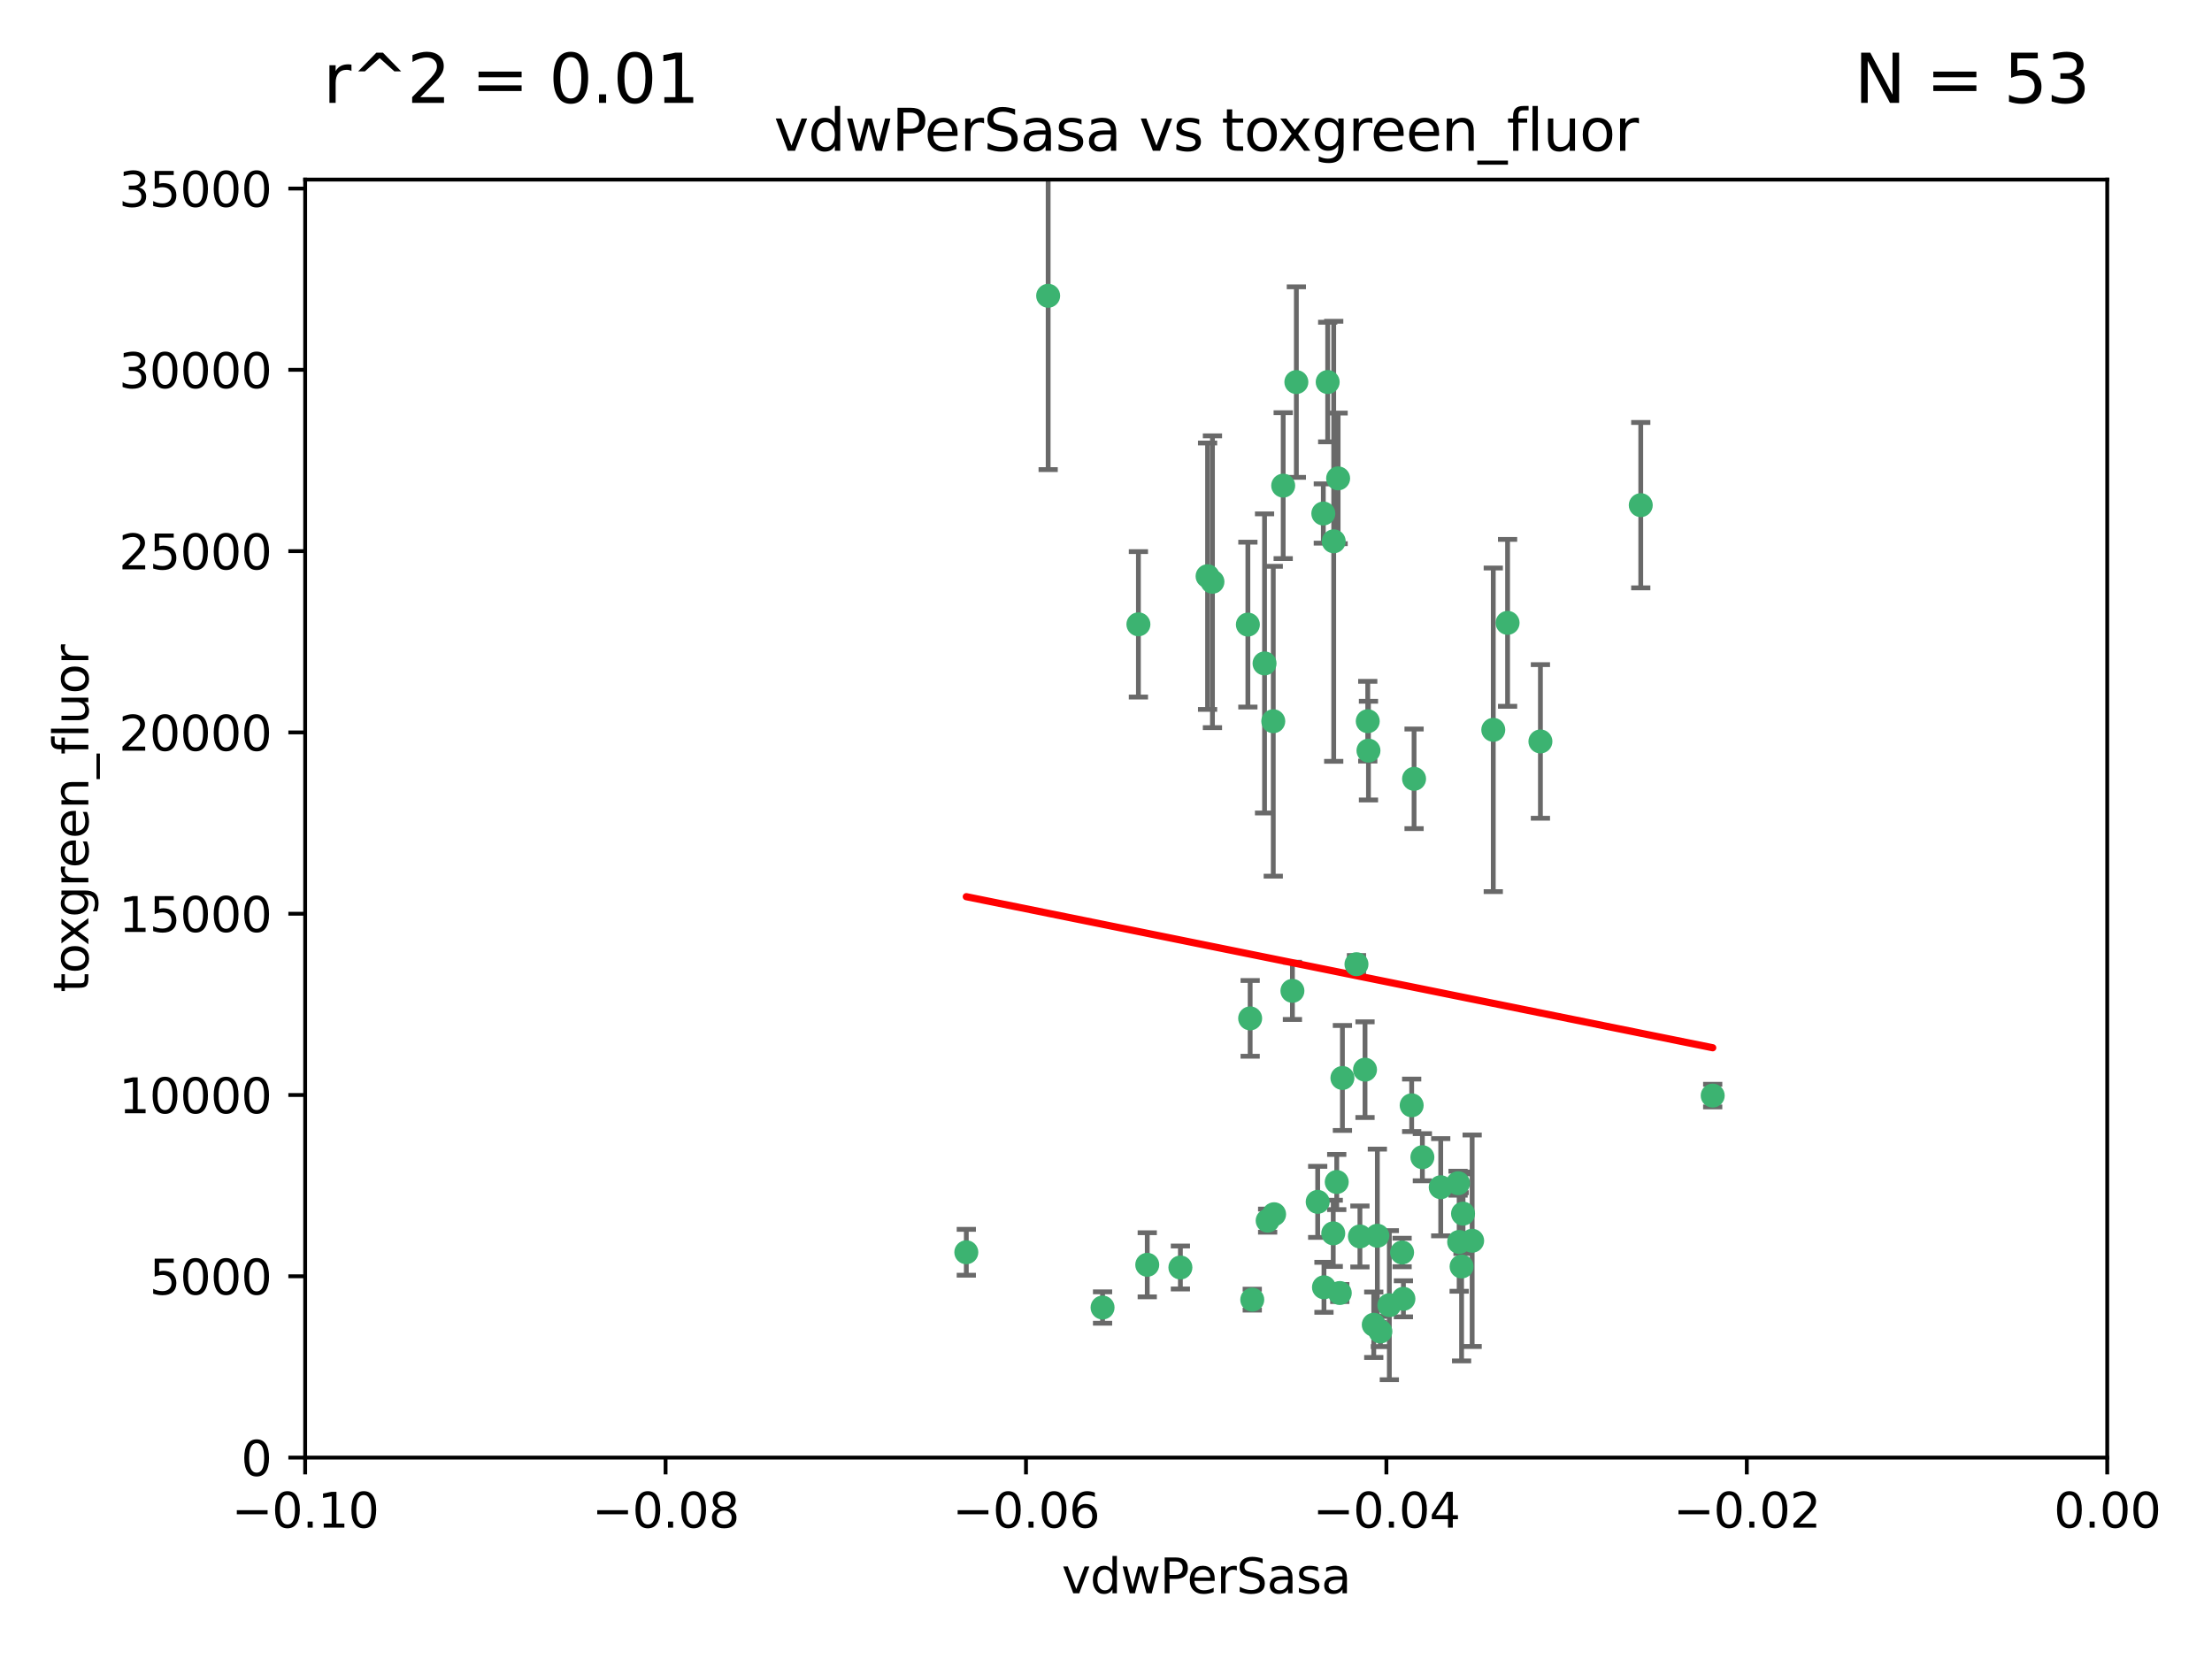 <?xml version="1.0" encoding="utf-8" standalone="no"?>
<!DOCTYPE svg PUBLIC "-//W3C//DTD SVG 1.1//EN"
  "http://www.w3.org/Graphics/SVG/1.1/DTD/svg11.dtd">
<svg xmlns:xlink="http://www.w3.org/1999/xlink" width="460.8pt" height="345.6pt" viewBox="0 0 460.8 345.6" xmlns="http://www.w3.org/2000/svg" version="1.1">
 <defs>
  <style type="text/css">*{stroke-linejoin: round; stroke-linecap: butt}</style>
 </defs>
 <g id="figure_1">
  <g id="patch_1">
   <path d="M 0 345.6 
L 460.8 345.6 
L 460.8 0 
L 0 0 
z
" style="fill: #ffffff"/>
  </g>
  <g id="axes_1">
   <g id="patch_2">
    <path d="M 63.571 303.64 
L 438.975 303.64 
L 438.975 37.411 
L 63.571 37.411 
z
" style="fill: #ffffff"/>
   </g>
   <g id="PathCollection_1">
    <defs>
     <path id="m4674c2537d" d="M 0 1.118 
C 0.297 1.118 0.581 1 0.791 0.791 
C 1 0.581 1.118 0.297 1.118 0 
C 1.118 -0.297 1 -0.581 0.791 -0.791 
C 0.581 -1 0.297 -1.118 0 -1.118 
C -0.297 -1.118 -0.581 -1 -0.791 -0.791 
C -1 -0.581 -1.118 -0.297 -1.118 0 
C -1.118 0.297 -1 0.581 -0.791 0.791 
C -0.581 1 -0.297 1.118 0 1.118 
z
" style="stroke: #3cb371"/>
    </defs>
    <g clip-path="url(#pbf2728243a)">
     <use xlink:href="#m4674c2537d" x="270.055" y="79.593" style="fill: #3cb371; stroke: #3cb371"/>
     <use xlink:href="#m4674c2537d" x="218.35" y="61.614" style="fill: #3cb371; stroke: #3cb371"/>
     <use xlink:href="#m4674c2537d" x="201.3" y="260.87" style="fill: #3cb371; stroke: #3cb371"/>
     <use xlink:href="#m4674c2537d" x="267.313" y="101.166" style="fill: #3cb371; stroke: #3cb371"/>
     <use xlink:href="#m4674c2537d" x="277.837" y="112.761" style="fill: #3cb371; stroke: #3cb371"/>
     <use xlink:href="#m4674c2537d" x="259.956" y="130.114" style="fill: #3cb371; stroke: #3cb371"/>
     <use xlink:href="#m4674c2537d" x="263.429" y="138.203" style="fill: #3cb371; stroke: #3cb371"/>
     <use xlink:href="#m4674c2537d" x="275.671" y="106.972" style="fill: #3cb371; stroke: #3cb371"/>
     <use xlink:href="#m4674c2537d" x="278.755" y="99.654" style="fill: #3cb371; stroke: #3cb371"/>
     <use xlink:href="#m4674c2537d" x="292.082" y="260.914" style="fill: #3cb371; stroke: #3cb371"/>
     <use xlink:href="#m4674c2537d" x="237.152" y="130.059" style="fill: #3cb371; stroke: #3cb371"/>
     <use xlink:href="#m4674c2537d" x="276.581" y="79.585" style="fill: #3cb371; stroke: #3cb371"/>
     <use xlink:href="#m4674c2537d" x="269.235" y="206.41" style="fill: #3cb371; stroke: #3cb371"/>
     <use xlink:href="#m4674c2537d" x="251.561" y="120.034" style="fill: #3cb371; stroke: #3cb371"/>
     <use xlink:href="#m4674c2537d" x="252.576" y="121.191" style="fill: #3cb371; stroke: #3cb371"/>
     <use xlink:href="#m4674c2537d" x="279.101" y="269.359" style="fill: #3cb371; stroke: #3cb371"/>
     <use xlink:href="#m4674c2537d" x="304.776" y="252.825" style="fill: #3cb371; stroke: #3cb371"/>
     <use xlink:href="#m4674c2537d" x="284.928" y="150.242" style="fill: #3cb371; stroke: #3cb371"/>
     <use xlink:href="#m4674c2537d" x="265.419" y="252.947" style="fill: #3cb371; stroke: #3cb371"/>
     <use xlink:href="#m4674c2537d" x="296.308" y="241.067" style="fill: #3cb371; stroke: #3cb371"/>
     <use xlink:href="#m4674c2537d" x="245.899" y="264.042" style="fill: #3cb371; stroke: #3cb371"/>
     <use xlink:href="#m4674c2537d" x="294.077" y="230.255" style="fill: #3cb371; stroke: #3cb371"/>
     <use xlink:href="#m4674c2537d" x="292.357" y="270.567" style="fill: #3cb371; stroke: #3cb371"/>
     <use xlink:href="#m4674c2537d" x="275.806" y="268.169" style="fill: #3cb371; stroke: #3cb371"/>
     <use xlink:href="#m4674c2537d" x="238.994" y="263.481" style="fill: #3cb371; stroke: #3cb371"/>
     <use xlink:href="#m4674c2537d" x="287.559" y="277.375" style="fill: #3cb371; stroke: #3cb371"/>
     <use xlink:href="#m4674c2537d" x="260.869" y="270.746" style="fill: #3cb371; stroke: #3cb371"/>
     <use xlink:href="#m4674c2537d" x="229.684" y="272.382" style="fill: #3cb371; stroke: #3cb371"/>
     <use xlink:href="#m4674c2537d" x="284.358" y="222.83" style="fill: #3cb371; stroke: #3cb371"/>
     <use xlink:href="#m4674c2537d" x="304.475" y="263.833" style="fill: #3cb371; stroke: #3cb371"/>
     <use xlink:href="#m4674c2537d" x="274.5" y="250.369" style="fill: #3cb371; stroke: #3cb371"/>
     <use xlink:href="#m4674c2537d" x="265.246" y="150.246" style="fill: #3cb371; stroke: #3cb371"/>
     <use xlink:href="#m4674c2537d" x="306.676" y="258.47" style="fill: #3cb371; stroke: #3cb371"/>
     <use xlink:href="#m4674c2537d" x="282.577" y="200.861" style="fill: #3cb371; stroke: #3cb371"/>
     <use xlink:href="#m4674c2537d" x="311.077" y="152.035" style="fill: #3cb371; stroke: #3cb371"/>
     <use xlink:href="#m4674c2537d" x="286.18" y="275.967" style="fill: #3cb371; stroke: #3cb371"/>
     <use xlink:href="#m4674c2537d" x="260.43" y="212.147" style="fill: #3cb371; stroke: #3cb371"/>
     <use xlink:href="#m4674c2537d" x="285.076" y="156.366" style="fill: #3cb371; stroke: #3cb371"/>
     <use xlink:href="#m4674c2537d" x="283.296" y="257.576" style="fill: #3cb371; stroke: #3cb371"/>
     <use xlink:href="#m4674c2537d" x="289.425" y="271.896" style="fill: #3cb371; stroke: #3cb371"/>
     <use xlink:href="#m4674c2537d" x="277.739" y="256.929" style="fill: #3cb371; stroke: #3cb371"/>
     <use xlink:href="#m4674c2537d" x="279.65" y="224.561" style="fill: #3cb371; stroke: #3cb371"/>
     <use xlink:href="#m4674c2537d" x="264.075" y="254.285" style="fill: #3cb371; stroke: #3cb371"/>
     <use xlink:href="#m4674c2537d" x="286.929" y="257.429" style="fill: #3cb371; stroke: #3cb371"/>
     <use xlink:href="#m4674c2537d" x="320.897" y="154.457" style="fill: #3cb371; stroke: #3cb371"/>
     <use xlink:href="#m4674c2537d" x="341.801" y="105.234" style="fill: #3cb371; stroke: #3cb371"/>
     <use xlink:href="#m4674c2537d" x="314.057" y="129.752" style="fill: #3cb371; stroke: #3cb371"/>
     <use xlink:href="#m4674c2537d" x="303.97" y="258.72" style="fill: #3cb371; stroke: #3cb371"/>
     <use xlink:href="#m4674c2537d" x="278.467" y="246.235" style="fill: #3cb371; stroke: #3cb371"/>
     <use xlink:href="#m4674c2537d" x="300.13" y="247.319" style="fill: #3cb371; stroke: #3cb371"/>
     <use xlink:href="#m4674c2537d" x="303.74" y="246.485" style="fill: #3cb371; stroke: #3cb371"/>
     <use xlink:href="#m4674c2537d" x="356.787" y="228.234" style="fill: #3cb371; stroke: #3cb371"/>
     <use xlink:href="#m4674c2537d" x="294.577" y="162.243" style="fill: #3cb371; stroke: #3cb371"/>
    </g>
   </g>
   <g id="matplotlib.axis_1">
    <g id="xtick_1">
     <g id="line2d_1">
      <defs>
       <path id="m577526ec31" d="M 0 0 
L 0 3.5 
" style="stroke: #000000; stroke-width: 0.8"/>
      </defs>
      <g>
       <use xlink:href="#m577526ec31" x="63.571" y="303.64" style="stroke: #000000; stroke-width: 0.8"/>
      </g>
     </g>
     <g id="text_1">
      <!-- −0.10 -->
      <g transform="translate(48.249 318.238)scale(0.1 -0.1)">
       <defs>
        <path id="DejaVuSans-2212" d="M 678 2272 
L 4684 2272 
L 4684 1741 
L 678 1741 
L 678 2272 
z
" transform="scale(0.016)"/>
        <path id="DejaVuSans-30" d="M 2034 4250 
Q 1547 4250 1301 3770 
Q 1056 3291 1056 2328 
Q 1056 1369 1301 889 
Q 1547 409 2034 409 
Q 2525 409 2770 889 
Q 3016 1369 3016 2328 
Q 3016 3291 2770 3770 
Q 2525 4250 2034 4250 
z
M 2034 4750 
Q 2819 4750 3233 4129 
Q 3647 3509 3647 2328 
Q 3647 1150 3233 529 
Q 2819 -91 2034 -91 
Q 1250 -91 836 529 
Q 422 1150 422 2328 
Q 422 3509 836 4129 
Q 1250 4750 2034 4750 
z
" transform="scale(0.016)"/>
        <path id="DejaVuSans-2e" d="M 684 794 
L 1344 794 
L 1344 0 
L 684 0 
L 684 794 
z
" transform="scale(0.016)"/>
        <path id="DejaVuSans-31" d="M 794 531 
L 1825 531 
L 1825 4091 
L 703 3866 
L 703 4441 
L 1819 4666 
L 2450 4666 
L 2450 531 
L 3481 531 
L 3481 0 
L 794 0 
L 794 531 
z
" transform="scale(0.016)"/>
       </defs>
       <use xlink:href="#DejaVuSans-2212"/>
       <use xlink:href="#DejaVuSans-30" x="83.789"/>
       <use xlink:href="#DejaVuSans-2e" x="147.412"/>
       <use xlink:href="#DejaVuSans-31" x="179.199"/>
       <use xlink:href="#DejaVuSans-30" x="242.822"/>
      </g>
     </g>
    </g>
    <g id="xtick_2">
     <g id="line2d_2">
      <g>
       <use xlink:href="#m577526ec31" x="138.652" y="303.64" style="stroke: #000000; stroke-width: 0.8"/>
      </g>
     </g>
     <g id="text_2">
      <!-- −0.08 -->
      <g transform="translate(123.329 318.238)scale(0.1 -0.1)">
       <defs>
        <path id="DejaVuSans-38" d="M 2034 2216 
Q 1584 2216 1326 1975 
Q 1069 1734 1069 1313 
Q 1069 891 1326 650 
Q 1584 409 2034 409 
Q 2484 409 2743 651 
Q 3003 894 3003 1313 
Q 3003 1734 2745 1975 
Q 2488 2216 2034 2216 
z
M 1403 2484 
Q 997 2584 770 2862 
Q 544 3141 544 3541 
Q 544 4100 942 4425 
Q 1341 4750 2034 4750 
Q 2731 4750 3128 4425 
Q 3525 4100 3525 3541 
Q 3525 3141 3298 2862 
Q 3072 2584 2669 2484 
Q 3125 2378 3379 2068 
Q 3634 1759 3634 1313 
Q 3634 634 3220 271 
Q 2806 -91 2034 -91 
Q 1263 -91 848 271 
Q 434 634 434 1313 
Q 434 1759 690 2068 
Q 947 2378 1403 2484 
z
M 1172 3481 
Q 1172 3119 1398 2916 
Q 1625 2713 2034 2713 
Q 2441 2713 2670 2916 
Q 2900 3119 2900 3481 
Q 2900 3844 2670 4047 
Q 2441 4250 2034 4250 
Q 1625 4250 1398 4047 
Q 1172 3844 1172 3481 
z
" transform="scale(0.016)"/>
       </defs>
       <use xlink:href="#DejaVuSans-2212"/>
       <use xlink:href="#DejaVuSans-30" x="83.789"/>
       <use xlink:href="#DejaVuSans-2e" x="147.412"/>
       <use xlink:href="#DejaVuSans-30" x="179.199"/>
       <use xlink:href="#DejaVuSans-38" x="242.822"/>
      </g>
     </g>
    </g>
    <g id="xtick_3">
     <g id="line2d_3">
      <g>
       <use xlink:href="#m577526ec31" x="213.733" y="303.64" style="stroke: #000000; stroke-width: 0.8"/>
      </g>
     </g>
     <g id="text_3">
      <!-- −0.06 -->
      <g transform="translate(198.41 318.238)scale(0.1 -0.1)">
       <defs>
        <path id="DejaVuSans-36" d="M 2113 2584 
Q 1688 2584 1439 2293 
Q 1191 2003 1191 1497 
Q 1191 994 1439 701 
Q 1688 409 2113 409 
Q 2538 409 2786 701 
Q 3034 994 3034 1497 
Q 3034 2003 2786 2293 
Q 2538 2584 2113 2584 
z
M 3366 4563 
L 3366 3988 
Q 3128 4100 2886 4159 
Q 2644 4219 2406 4219 
Q 1781 4219 1451 3797 
Q 1122 3375 1075 2522 
Q 1259 2794 1537 2939 
Q 1816 3084 2150 3084 
Q 2853 3084 3261 2657 
Q 3669 2231 3669 1497 
Q 3669 778 3244 343 
Q 2819 -91 2113 -91 
Q 1303 -91 875 529 
Q 447 1150 447 2328 
Q 447 3434 972 4092 
Q 1497 4750 2381 4750 
Q 2619 4750 2861 4703 
Q 3103 4656 3366 4563 
z
" transform="scale(0.016)"/>
       </defs>
       <use xlink:href="#DejaVuSans-2212"/>
       <use xlink:href="#DejaVuSans-30" x="83.789"/>
       <use xlink:href="#DejaVuSans-2e" x="147.412"/>
       <use xlink:href="#DejaVuSans-30" x="179.199"/>
       <use xlink:href="#DejaVuSans-36" x="242.822"/>
      </g>
     </g>
    </g>
    <g id="xtick_4">
     <g id="line2d_4">
      <g>
       <use xlink:href="#m577526ec31" x="288.813" y="303.64" style="stroke: #000000; stroke-width: 0.8"/>
      </g>
     </g>
     <g id="text_4">
      <!-- −0.04 -->
      <g transform="translate(273.491 318.238)scale(0.1 -0.1)">
       <defs>
        <path id="DejaVuSans-34" d="M 2419 4116 
L 825 1625 
L 2419 1625 
L 2419 4116 
z
M 2253 4666 
L 3047 4666 
L 3047 1625 
L 3713 1625 
L 3713 1100 
L 3047 1100 
L 3047 0 
L 2419 0 
L 2419 1100 
L 313 1100 
L 313 1709 
L 2253 4666 
z
" transform="scale(0.016)"/>
       </defs>
       <use xlink:href="#DejaVuSans-2212"/>
       <use xlink:href="#DejaVuSans-30" x="83.789"/>
       <use xlink:href="#DejaVuSans-2e" x="147.412"/>
       <use xlink:href="#DejaVuSans-30" x="179.199"/>
       <use xlink:href="#DejaVuSans-34" x="242.822"/>
      </g>
     </g>
    </g>
    <g id="xtick_5">
     <g id="line2d_5">
      <g>
       <use xlink:href="#m577526ec31" x="363.894" y="303.64" style="stroke: #000000; stroke-width: 0.8"/>
      </g>
     </g>
     <g id="text_5">
      <!-- −0.02 -->
      <g transform="translate(348.572 318.238)scale(0.1 -0.1)">
       <defs>
        <path id="DejaVuSans-32" d="M 1228 531 
L 3431 531 
L 3431 0 
L 469 0 
L 469 531 
Q 828 903 1448 1529 
Q 2069 2156 2228 2338 
Q 2531 2678 2651 2914 
Q 2772 3150 2772 3378 
Q 2772 3750 2511 3984 
Q 2250 4219 1831 4219 
Q 1534 4219 1204 4116 
Q 875 4013 500 3803 
L 500 4441 
Q 881 4594 1212 4672 
Q 1544 4750 1819 4750 
Q 2544 4750 2975 4387 
Q 3406 4025 3406 3419 
Q 3406 3131 3298 2873 
Q 3191 2616 2906 2266 
Q 2828 2175 2409 1742 
Q 1991 1309 1228 531 
z
" transform="scale(0.016)"/>
       </defs>
       <use xlink:href="#DejaVuSans-2212"/>
       <use xlink:href="#DejaVuSans-30" x="83.789"/>
       <use xlink:href="#DejaVuSans-2e" x="147.412"/>
       <use xlink:href="#DejaVuSans-30" x="179.199"/>
       <use xlink:href="#DejaVuSans-32" x="242.822"/>
      </g>
     </g>
    </g>
    <g id="xtick_6">
     <g id="line2d_6">
      <g>
       <use xlink:href="#m577526ec31" x="438.975" y="303.64" style="stroke: #000000; stroke-width: 0.8"/>
      </g>
     </g>
     <g id="text_6">
      <!-- 0.00 -->
      <g transform="translate(427.842 318.238)scale(0.1 -0.1)">
       <use xlink:href="#DejaVuSans-30"/>
       <use xlink:href="#DejaVuSans-2e" x="63.623"/>
       <use xlink:href="#DejaVuSans-30" x="95.41"/>
       <use xlink:href="#DejaVuSans-30" x="159.033"/>
      </g>
     </g>
    </g>
    <g id="text_7">
     <!-- vdwPerSasa -->
     <g transform="translate(221.178 331.917)scale(0.1 -0.1)">
      <defs>
       <path id="DejaVuSans-76" d="M 191 3500 
L 800 3500 
L 1894 563 
L 2988 3500 
L 3597 3500 
L 2284 0 
L 1503 0 
L 191 3500 
z
" transform="scale(0.016)"/>
       <path id="DejaVuSans-64" d="M 2906 2969 
L 2906 4863 
L 3481 4863 
L 3481 0 
L 2906 0 
L 2906 525 
Q 2725 213 2448 61 
Q 2172 -91 1784 -91 
Q 1150 -91 751 415 
Q 353 922 353 1747 
Q 353 2572 751 3078 
Q 1150 3584 1784 3584 
Q 2172 3584 2448 3432 
Q 2725 3281 2906 2969 
z
M 947 1747 
Q 947 1113 1208 752 
Q 1469 391 1925 391 
Q 2381 391 2643 752 
Q 2906 1113 2906 1747 
Q 2906 2381 2643 2742 
Q 2381 3103 1925 3103 
Q 1469 3103 1208 2742 
Q 947 2381 947 1747 
z
" transform="scale(0.016)"/>
       <path id="DejaVuSans-77" d="M 269 3500 
L 844 3500 
L 1563 769 
L 2278 3500 
L 2956 3500 
L 3675 769 
L 4391 3500 
L 4966 3500 
L 4050 0 
L 3372 0 
L 2619 2869 
L 1863 0 
L 1184 0 
L 269 3500 
z
" transform="scale(0.016)"/>
       <path id="DejaVuSans-50" d="M 1259 4147 
L 1259 2394 
L 2053 2394 
Q 2494 2394 2734 2622 
Q 2975 2850 2975 3272 
Q 2975 3691 2734 3919 
Q 2494 4147 2053 4147 
L 1259 4147 
z
M 628 4666 
L 2053 4666 
Q 2838 4666 3239 4311 
Q 3641 3956 3641 3272 
Q 3641 2581 3239 2228 
Q 2838 1875 2053 1875 
L 1259 1875 
L 1259 0 
L 628 0 
L 628 4666 
z
" transform="scale(0.016)"/>
       <path id="DejaVuSans-65" d="M 3597 1894 
L 3597 1613 
L 953 1613 
Q 991 1019 1311 708 
Q 1631 397 2203 397 
Q 2534 397 2845 478 
Q 3156 559 3463 722 
L 3463 178 
Q 3153 47 2828 -22 
Q 2503 -91 2169 -91 
Q 1331 -91 842 396 
Q 353 884 353 1716 
Q 353 2575 817 3079 
Q 1281 3584 2069 3584 
Q 2775 3584 3186 3129 
Q 3597 2675 3597 1894 
z
M 3022 2063 
Q 3016 2534 2758 2815 
Q 2500 3097 2075 3097 
Q 1594 3097 1305 2825 
Q 1016 2553 972 2059 
L 3022 2063 
z
" transform="scale(0.016)"/>
       <path id="DejaVuSans-72" d="M 2631 2963 
Q 2534 3019 2420 3045 
Q 2306 3072 2169 3072 
Q 1681 3072 1420 2755 
Q 1159 2438 1159 1844 
L 1159 0 
L 581 0 
L 581 3500 
L 1159 3500 
L 1159 2956 
Q 1341 3275 1631 3429 
Q 1922 3584 2338 3584 
Q 2397 3584 2469 3576 
Q 2541 3569 2628 3553 
L 2631 2963 
z
" transform="scale(0.016)"/>
       <path id="DejaVuSans-53" d="M 3425 4513 
L 3425 3897 
Q 3066 4069 2747 4153 
Q 2428 4238 2131 4238 
Q 1616 4238 1336 4038 
Q 1056 3838 1056 3469 
Q 1056 3159 1242 3001 
Q 1428 2844 1947 2747 
L 2328 2669 
Q 3034 2534 3370 2195 
Q 3706 1856 3706 1288 
Q 3706 609 3251 259 
Q 2797 -91 1919 -91 
Q 1588 -91 1214 -16 
Q 841 59 441 206 
L 441 856 
Q 825 641 1194 531 
Q 1563 422 1919 422 
Q 2459 422 2753 634 
Q 3047 847 3047 1241 
Q 3047 1584 2836 1778 
Q 2625 1972 2144 2069 
L 1759 2144 
Q 1053 2284 737 2584 
Q 422 2884 422 3419 
Q 422 4038 858 4394 
Q 1294 4750 2059 4750 
Q 2388 4750 2728 4690 
Q 3069 4631 3425 4513 
z
" transform="scale(0.016)"/>
       <path id="DejaVuSans-61" d="M 2194 1759 
Q 1497 1759 1228 1600 
Q 959 1441 959 1056 
Q 959 750 1161 570 
Q 1363 391 1709 391 
Q 2188 391 2477 730 
Q 2766 1069 2766 1631 
L 2766 1759 
L 2194 1759 
z
M 3341 1997 
L 3341 0 
L 2766 0 
L 2766 531 
Q 2569 213 2275 61 
Q 1981 -91 1556 -91 
Q 1019 -91 701 211 
Q 384 513 384 1019 
Q 384 1609 779 1909 
Q 1175 2209 1959 2209 
L 2766 2209 
L 2766 2266 
Q 2766 2663 2505 2880 
Q 2244 3097 1772 3097 
Q 1472 3097 1187 3025 
Q 903 2953 641 2809 
L 641 3341 
Q 956 3463 1253 3523 
Q 1550 3584 1831 3584 
Q 2591 3584 2966 3190 
Q 3341 2797 3341 1997 
z
" transform="scale(0.016)"/>
       <path id="DejaVuSans-73" d="M 2834 3397 
L 2834 2853 
Q 2591 2978 2328 3040 
Q 2066 3103 1784 3103 
Q 1356 3103 1142 2972 
Q 928 2841 928 2578 
Q 928 2378 1081 2264 
Q 1234 2150 1697 2047 
L 1894 2003 
Q 2506 1872 2764 1633 
Q 3022 1394 3022 966 
Q 3022 478 2636 193 
Q 2250 -91 1575 -91 
Q 1294 -91 989 -36 
Q 684 19 347 128 
L 347 722 
Q 666 556 975 473 
Q 1284 391 1588 391 
Q 1994 391 2212 530 
Q 2431 669 2431 922 
Q 2431 1156 2273 1281 
Q 2116 1406 1581 1522 
L 1381 1569 
Q 847 1681 609 1914 
Q 372 2147 372 2553 
Q 372 3047 722 3315 
Q 1072 3584 1716 3584 
Q 2034 3584 2315 3537 
Q 2597 3491 2834 3397 
z
" transform="scale(0.016)"/>
      </defs>
      <use xlink:href="#DejaVuSans-76"/>
      <use xlink:href="#DejaVuSans-64" x="59.18"/>
      <use xlink:href="#DejaVuSans-77" x="122.656"/>
      <use xlink:href="#DejaVuSans-50" x="204.443"/>
      <use xlink:href="#DejaVuSans-65" x="261.121"/>
      <use xlink:href="#DejaVuSans-72" x="322.645"/>
      <use xlink:href="#DejaVuSans-53" x="363.758"/>
      <use xlink:href="#DejaVuSans-61" x="427.234"/>
      <use xlink:href="#DejaVuSans-73" x="488.514"/>
      <use xlink:href="#DejaVuSans-61" x="540.613"/>
     </g>
    </g>
   </g>
   <g id="matplotlib.axis_2">
    <g id="ytick_1">
     <g id="line2d_7">
      <defs>
       <path id="m885d51dd31" d="M 0 0 
L -3.5 0 
" style="stroke: #000000; stroke-width: 0.8"/>
      </defs>
      <g>
       <use xlink:href="#m885d51dd31" x="63.571" y="303.64" style="stroke: #000000; stroke-width: 0.8"/>
      </g>
     </g>
     <g id="text_8">
      <!-- 0 -->
      <g transform="translate(50.209 307.439)scale(0.1 -0.1)">
       <use xlink:href="#DejaVuSans-30"/>
      </g>
     </g>
    </g>
    <g id="ytick_2">
     <g id="line2d_8">
      <g>
       <use xlink:href="#m885d51dd31" x="63.571" y="265.874" style="stroke: #000000; stroke-width: 0.8"/>
      </g>
     </g>
     <g id="text_9">
      <!-- 5000 -->
      <g transform="translate(31.121 269.673)scale(0.1 -0.1)">
       <defs>
        <path id="DejaVuSans-35" d="M 691 4666 
L 3169 4666 
L 3169 4134 
L 1269 4134 
L 1269 2991 
Q 1406 3038 1543 3061 
Q 1681 3084 1819 3084 
Q 2600 3084 3056 2656 
Q 3513 2228 3513 1497 
Q 3513 744 3044 326 
Q 2575 -91 1722 -91 
Q 1428 -91 1123 -41 
Q 819 9 494 109 
L 494 744 
Q 775 591 1075 516 
Q 1375 441 1709 441 
Q 2250 441 2565 725 
Q 2881 1009 2881 1497 
Q 2881 1984 2565 2268 
Q 2250 2553 1709 2553 
Q 1456 2553 1204 2497 
Q 953 2441 691 2322 
L 691 4666 
z
" transform="scale(0.016)"/>
       </defs>
       <use xlink:href="#DejaVuSans-35"/>
       <use xlink:href="#DejaVuSans-30" x="63.623"/>
       <use xlink:href="#DejaVuSans-30" x="127.246"/>
       <use xlink:href="#DejaVuSans-30" x="190.869"/>
      </g>
     </g>
    </g>
    <g id="ytick_3">
     <g id="line2d_9">
      <g>
       <use xlink:href="#m885d51dd31" x="63.571" y="228.108" style="stroke: #000000; stroke-width: 0.8"/>
      </g>
     </g>
     <g id="text_10">
      <!-- 10000 -->
      <g transform="translate(24.759 231.907)scale(0.1 -0.1)">
       <use xlink:href="#DejaVuSans-31"/>
       <use xlink:href="#DejaVuSans-30" x="63.623"/>
       <use xlink:href="#DejaVuSans-30" x="127.246"/>
       <use xlink:href="#DejaVuSans-30" x="190.869"/>
       <use xlink:href="#DejaVuSans-30" x="254.492"/>
      </g>
     </g>
    </g>
    <g id="ytick_4">
     <g id="line2d_10">
      <g>
       <use xlink:href="#m885d51dd31" x="63.571" y="190.342" style="stroke: #000000; stroke-width: 0.8"/>
      </g>
     </g>
     <g id="text_11">
      <!-- 15000 -->
      <g transform="translate(24.759 194.141)scale(0.1 -0.1)">
       <use xlink:href="#DejaVuSans-31"/>
       <use xlink:href="#DejaVuSans-35" x="63.623"/>
       <use xlink:href="#DejaVuSans-30" x="127.246"/>
       <use xlink:href="#DejaVuSans-30" x="190.869"/>
       <use xlink:href="#DejaVuSans-30" x="254.492"/>
      </g>
     </g>
    </g>
    <g id="ytick_5">
     <g id="line2d_11">
      <g>
       <use xlink:href="#m885d51dd31" x="63.571" y="152.576" style="stroke: #000000; stroke-width: 0.8"/>
      </g>
     </g>
     <g id="text_12">
      <!-- 20000 -->
      <g transform="translate(24.759 156.375)scale(0.1 -0.1)">
       <use xlink:href="#DejaVuSans-32"/>
       <use xlink:href="#DejaVuSans-30" x="63.623"/>
       <use xlink:href="#DejaVuSans-30" x="127.246"/>
       <use xlink:href="#DejaVuSans-30" x="190.869"/>
       <use xlink:href="#DejaVuSans-30" x="254.492"/>
      </g>
     </g>
    </g>
    <g id="ytick_6">
     <g id="line2d_12">
      <g>
       <use xlink:href="#m885d51dd31" x="63.571" y="114.81" style="stroke: #000000; stroke-width: 0.8"/>
      </g>
     </g>
     <g id="text_13">
      <!-- 25000 -->
      <g transform="translate(24.759 118.609)scale(0.1 -0.1)">
       <use xlink:href="#DejaVuSans-32"/>
       <use xlink:href="#DejaVuSans-35" x="63.623"/>
       <use xlink:href="#DejaVuSans-30" x="127.246"/>
       <use xlink:href="#DejaVuSans-30" x="190.869"/>
       <use xlink:href="#DejaVuSans-30" x="254.492"/>
      </g>
     </g>
    </g>
    <g id="ytick_7">
     <g id="line2d_13">
      <g>
       <use xlink:href="#m885d51dd31" x="63.571" y="77.044" style="stroke: #000000; stroke-width: 0.8"/>
      </g>
     </g>
     <g id="text_14">
      <!-- 30000 -->
      <g transform="translate(24.759 80.844)scale(0.1 -0.1)">
       <defs>
        <path id="DejaVuSans-33" d="M 2597 2516 
Q 3050 2419 3304 2112 
Q 3559 1806 3559 1356 
Q 3559 666 3084 287 
Q 2609 -91 1734 -91 
Q 1441 -91 1130 -33 
Q 819 25 488 141 
L 488 750 
Q 750 597 1062 519 
Q 1375 441 1716 441 
Q 2309 441 2620 675 
Q 2931 909 2931 1356 
Q 2931 1769 2642 2001 
Q 2353 2234 1838 2234 
L 1294 2234 
L 1294 2753 
L 1863 2753 
Q 2328 2753 2575 2939 
Q 2822 3125 2822 3475 
Q 2822 3834 2567 4026 
Q 2313 4219 1838 4219 
Q 1578 4219 1281 4162 
Q 984 4106 628 3988 
L 628 4550 
Q 988 4650 1302 4700 
Q 1616 4750 1894 4750 
Q 2613 4750 3031 4423 
Q 3450 4097 3450 3541 
Q 3450 3153 3228 2886 
Q 3006 2619 2597 2516 
z
" transform="scale(0.016)"/>
       </defs>
       <use xlink:href="#DejaVuSans-33"/>
       <use xlink:href="#DejaVuSans-30" x="63.623"/>
       <use xlink:href="#DejaVuSans-30" x="127.246"/>
       <use xlink:href="#DejaVuSans-30" x="190.869"/>
       <use xlink:href="#DejaVuSans-30" x="254.492"/>
      </g>
     </g>
    </g>
    <g id="ytick_8">
     <g id="line2d_14">
      <g>
       <use xlink:href="#m885d51dd31" x="63.571" y="39.278" style="stroke: #000000; stroke-width: 0.8"/>
      </g>
     </g>
     <g id="text_15">
      <!-- 35000 -->
      <g transform="translate(24.759 43.078)scale(0.1 -0.1)">
       <use xlink:href="#DejaVuSans-33"/>
       <use xlink:href="#DejaVuSans-35" x="63.623"/>
       <use xlink:href="#DejaVuSans-30" x="127.246"/>
       <use xlink:href="#DejaVuSans-30" x="190.869"/>
       <use xlink:href="#DejaVuSans-30" x="254.492"/>
      </g>
     </g>
    </g>
    <g id="text_16">
     <!-- toxgreen_fluor -->
     <g transform="translate(18.401 206.72)rotate(-90)scale(0.1 -0.1)">
      <defs>
       <path id="DejaVuSans-74" d="M 1172 4494 
L 1172 3500 
L 2356 3500 
L 2356 3053 
L 1172 3053 
L 1172 1153 
Q 1172 725 1289 603 
Q 1406 481 1766 481 
L 2356 481 
L 2356 0 
L 1766 0 
Q 1100 0 847 248 
Q 594 497 594 1153 
L 594 3053 
L 172 3053 
L 172 3500 
L 594 3500 
L 594 4494 
L 1172 4494 
z
" transform="scale(0.016)"/>
       <path id="DejaVuSans-6f" d="M 1959 3097 
Q 1497 3097 1228 2736 
Q 959 2375 959 1747 
Q 959 1119 1226 758 
Q 1494 397 1959 397 
Q 2419 397 2687 759 
Q 2956 1122 2956 1747 
Q 2956 2369 2687 2733 
Q 2419 3097 1959 3097 
z
M 1959 3584 
Q 2709 3584 3137 3096 
Q 3566 2609 3566 1747 
Q 3566 888 3137 398 
Q 2709 -91 1959 -91 
Q 1206 -91 779 398 
Q 353 888 353 1747 
Q 353 2609 779 3096 
Q 1206 3584 1959 3584 
z
" transform="scale(0.016)"/>
       <path id="DejaVuSans-78" d="M 3513 3500 
L 2247 1797 
L 3578 0 
L 2900 0 
L 1881 1375 
L 863 0 
L 184 0 
L 1544 1831 
L 300 3500 
L 978 3500 
L 1906 2253 
L 2834 3500 
L 3513 3500 
z
" transform="scale(0.016)"/>
       <path id="DejaVuSans-67" d="M 2906 1791 
Q 2906 2416 2648 2759 
Q 2391 3103 1925 3103 
Q 1463 3103 1205 2759 
Q 947 2416 947 1791 
Q 947 1169 1205 825 
Q 1463 481 1925 481 
Q 2391 481 2648 825 
Q 2906 1169 2906 1791 
z
M 3481 434 
Q 3481 -459 3084 -895 
Q 2688 -1331 1869 -1331 
Q 1566 -1331 1297 -1286 
Q 1028 -1241 775 -1147 
L 775 -588 
Q 1028 -725 1275 -790 
Q 1522 -856 1778 -856 
Q 2344 -856 2625 -561 
Q 2906 -266 2906 331 
L 2906 616 
Q 2728 306 2450 153 
Q 2172 0 1784 0 
Q 1141 0 747 490 
Q 353 981 353 1791 
Q 353 2603 747 3093 
Q 1141 3584 1784 3584 
Q 2172 3584 2450 3431 
Q 2728 3278 2906 2969 
L 2906 3500 
L 3481 3500 
L 3481 434 
z
" transform="scale(0.016)"/>
       <path id="DejaVuSans-6e" d="M 3513 2113 
L 3513 0 
L 2938 0 
L 2938 2094 
Q 2938 2591 2744 2837 
Q 2550 3084 2163 3084 
Q 1697 3084 1428 2787 
Q 1159 2491 1159 1978 
L 1159 0 
L 581 0 
L 581 3500 
L 1159 3500 
L 1159 2956 
Q 1366 3272 1645 3428 
Q 1925 3584 2291 3584 
Q 2894 3584 3203 3211 
Q 3513 2838 3513 2113 
z
" transform="scale(0.016)"/>
       <path id="DejaVuSans-5f" d="M 3263 -1063 
L 3263 -1509 
L -63 -1509 
L -63 -1063 
L 3263 -1063 
z
" transform="scale(0.016)"/>
       <path id="DejaVuSans-66" d="M 2375 4863 
L 2375 4384 
L 1825 4384 
Q 1516 4384 1395 4259 
Q 1275 4134 1275 3809 
L 1275 3500 
L 2222 3500 
L 2222 3053 
L 1275 3053 
L 1275 0 
L 697 0 
L 697 3053 
L 147 3053 
L 147 3500 
L 697 3500 
L 697 3744 
Q 697 4328 969 4595 
Q 1241 4863 1831 4863 
L 2375 4863 
z
" transform="scale(0.016)"/>
       <path id="DejaVuSans-6c" d="M 603 4863 
L 1178 4863 
L 1178 0 
L 603 0 
L 603 4863 
z
" transform="scale(0.016)"/>
       <path id="DejaVuSans-75" d="M 544 1381 
L 544 3500 
L 1119 3500 
L 1119 1403 
Q 1119 906 1312 657 
Q 1506 409 1894 409 
Q 2359 409 2629 706 
Q 2900 1003 2900 1516 
L 2900 3500 
L 3475 3500 
L 3475 0 
L 2900 0 
L 2900 538 
Q 2691 219 2414 64 
Q 2138 -91 1772 -91 
Q 1169 -91 856 284 
Q 544 659 544 1381 
z
M 1991 3584 
L 1991 3584 
z
" transform="scale(0.016)"/>
      </defs>
      <use xlink:href="#DejaVuSans-74"/>
      <use xlink:href="#DejaVuSans-6f" x="39.209"/>
      <use xlink:href="#DejaVuSans-78" x="97.266"/>
      <use xlink:href="#DejaVuSans-67" x="156.445"/>
      <use xlink:href="#DejaVuSans-72" x="219.922"/>
      <use xlink:href="#DejaVuSans-65" x="258.785"/>
      <use xlink:href="#DejaVuSans-65" x="320.309"/>
      <use xlink:href="#DejaVuSans-6e" x="381.832"/>
      <use xlink:href="#DejaVuSans-5f" x="445.211"/>
      <use xlink:href="#DejaVuSans-66" x="495.211"/>
      <use xlink:href="#DejaVuSans-6c" x="530.416"/>
      <use xlink:href="#DejaVuSans-75" x="558.199"/>
      <use xlink:href="#DejaVuSans-6f" x="621.578"/>
      <use xlink:href="#DejaVuSans-72" x="682.76"/>
     </g>
    </g>
   </g>
   <g id="LineCollection_1">
    <path d="M 270.055 99.437 
L 270.055 59.75 
" clip-path="url(#pbf2728243a)" style="fill: none; stroke: #696969"/>
    <path d="M 218.35 97.825 
L 218.35 25.402 
" clip-path="url(#pbf2728243a)" style="fill: none; stroke: #696969"/>
    <path d="M 201.3 265.648 
L 201.3 256.093 
" clip-path="url(#pbf2728243a)" style="fill: none; stroke: #696969"/>
    <path d="M 267.313 116.358 
L 267.313 85.973 
" clip-path="url(#pbf2728243a)" style="fill: none; stroke: #696969"/>
    <path d="M 277.837 158.597 
L 277.837 66.926 
" clip-path="url(#pbf2728243a)" style="fill: none; stroke: #696969"/>
    <path d="M 259.956 147.286 
L 259.956 112.943 
" clip-path="url(#pbf2728243a)" style="fill: none; stroke: #696969"/>
    <path d="M 263.429 169.362 
L 263.429 107.043 
" clip-path="url(#pbf2728243a)" style="fill: none; stroke: #696969"/>
    <path d="M 275.671 113.147 
L 275.671 100.797 
" clip-path="url(#pbf2728243a)" style="fill: none; stroke: #696969"/>
    <path d="M 278.755 113.257 
L 278.755 86.051 
" clip-path="url(#pbf2728243a)" style="fill: none; stroke: #696969"/>
    <path d="M 292.082 263.886 
L 292.082 257.941 
" clip-path="url(#pbf2728243a)" style="fill: none; stroke: #696969"/>
    <path d="M 237.152 145.209 
L 237.152 114.909 
" clip-path="url(#pbf2728243a)" style="fill: none; stroke: #696969"/>
    <path d="M 276.581 92.04 
L 276.581 67.13 
" clip-path="url(#pbf2728243a)" style="fill: none; stroke: #696969"/>
    <path d="M 269.235 212.375 
L 269.235 200.445 
" clip-path="url(#pbf2728243a)" style="fill: none; stroke: #696969"/>
    <path d="M 251.561 147.781 
L 251.561 92.287 
" clip-path="url(#pbf2728243a)" style="fill: none; stroke: #696969"/>
    <path d="M 252.576 151.584 
L 252.576 90.798 
" clip-path="url(#pbf2728243a)" style="fill: none; stroke: #696969"/>
    <path d="M 279.101 271.136 
L 279.101 267.583 
" clip-path="url(#pbf2728243a)" style="fill: none; stroke: #696969"/>
    <path d="M 304.776 261.12 
L 304.776 244.53 
" clip-path="url(#pbf2728243a)" style="fill: none; stroke: #696969"/>
    <path d="M 284.928 158.549 
L 284.928 141.935 
" clip-path="url(#pbf2728243a)" style="fill: none; stroke: #696969"/>
    <path d="M 265.419 253.886 
L 265.419 252.007 
" clip-path="url(#pbf2728243a)" style="fill: none; stroke: #696969"/>
    <path d="M 296.308 245.981 
L 296.308 236.153 
" clip-path="url(#pbf2728243a)" style="fill: none; stroke: #696969"/>
    <path d="M 245.899 268.515 
L 245.899 259.569 
" clip-path="url(#pbf2728243a)" style="fill: none; stroke: #696969"/>
    <path d="M 294.077 235.721 
L 294.077 224.789 
" clip-path="url(#pbf2728243a)" style="fill: none; stroke: #696969"/>
    <path d="M 292.357 274.323 
L 292.357 266.811 
" clip-path="url(#pbf2728243a)" style="fill: none; stroke: #696969"/>
    <path d="M 275.806 273.375 
L 275.806 262.964 
" clip-path="url(#pbf2728243a)" style="fill: none; stroke: #696969"/>
    <path d="M 238.994 270.16 
L 238.994 256.802 
" clip-path="url(#pbf2728243a)" style="fill: none; stroke: #696969"/>
    <path d="M 287.559 280.522 
L 287.559 274.227 
" clip-path="url(#pbf2728243a)" style="fill: none; stroke: #696969"/>
    <path d="M 260.869 272.926 
L 260.869 268.567 
" clip-path="url(#pbf2728243a)" style="fill: none; stroke: #696969"/>
    <path d="M 229.684 275.653 
L 229.684 269.11 
" clip-path="url(#pbf2728243a)" style="fill: none; stroke: #696969"/>
    <path d="M 284.358 232.795 
L 284.358 212.864 
" clip-path="url(#pbf2728243a)" style="fill: none; stroke: #696969"/>
    <path d="M 304.475 283.505 
L 304.475 244.161 
" clip-path="url(#pbf2728243a)" style="fill: none; stroke: #696969"/>
    <path d="M 274.5 257.768 
L 274.5 242.97 
" clip-path="url(#pbf2728243a)" style="fill: none; stroke: #696969"/>
    <path d="M 265.246 182.519 
L 265.246 117.972 
" clip-path="url(#pbf2728243a)" style="fill: none; stroke: #696969"/>
    <path d="M 306.676 280.499 
L 306.676 236.441 
" clip-path="url(#pbf2728243a)" style="fill: none; stroke: #696969"/>
    <path d="M 282.577 202.673 
L 282.577 199.049 
" clip-path="url(#pbf2728243a)" style="fill: none; stroke: #696969"/>
    <path d="M 311.077 185.743 
L 311.077 118.327 
" clip-path="url(#pbf2728243a)" style="fill: none; stroke: #696969"/>
    <path d="M 286.18 282.783 
L 286.18 269.152 
" clip-path="url(#pbf2728243a)" style="fill: none; stroke: #696969"/>
    <path d="M 260.43 220.035 
L 260.43 204.259 
" clip-path="url(#pbf2728243a)" style="fill: none; stroke: #696969"/>
    <path d="M 285.076 166.65 
L 285.076 146.083 
" clip-path="url(#pbf2728243a)" style="fill: none; stroke: #696969"/>
    <path d="M 283.296 263.925 
L 283.296 251.227 
" clip-path="url(#pbf2728243a)" style="fill: none; stroke: #696969"/>
    <path d="M 289.425 287.425 
L 289.425 256.366 
" clip-path="url(#pbf2728243a)" style="fill: none; stroke: #696969"/>
    <path d="M 277.739 263.824 
L 277.739 250.034 
" clip-path="url(#pbf2728243a)" style="fill: none; stroke: #696969"/>
    <path d="M 279.65 235.496 
L 279.65 213.627 
" clip-path="url(#pbf2728243a)" style="fill: none; stroke: #696969"/>
    <path d="M 264.075 256.694 
L 264.075 251.875 
" clip-path="url(#pbf2728243a)" style="fill: none; stroke: #696969"/>
    <path d="M 286.929 275.478 
L 286.929 239.381 
" clip-path="url(#pbf2728243a)" style="fill: none; stroke: #696969"/>
    <path d="M 320.897 170.456 
L 320.897 138.458 
" clip-path="url(#pbf2728243a)" style="fill: none; stroke: #696969"/>
    <path d="M 341.801 122.461 
L 341.801 88.007 
" clip-path="url(#pbf2728243a)" style="fill: none; stroke: #696969"/>
    <path d="M 314.057 147.136 
L 314.057 112.367 
" clip-path="url(#pbf2728243a)" style="fill: none; stroke: #696969"/>
    <path d="M 303.97 268.99 
L 303.97 248.45 
" clip-path="url(#pbf2728243a)" style="fill: none; stroke: #696969"/>
    <path d="M 278.467 251.981 
L 278.467 240.488 
" clip-path="url(#pbf2728243a)" style="fill: none; stroke: #696969"/>
    <path d="M 300.13 257.444 
L 300.13 237.194 
" clip-path="url(#pbf2728243a)" style="fill: none; stroke: #696969"/>
    <path d="M 303.74 248.986 
L 303.74 243.983 
" clip-path="url(#pbf2728243a)" style="fill: none; stroke: #696969"/>
    <path d="M 356.787 230.592 
L 356.787 225.876 
" clip-path="url(#pbf2728243a)" style="fill: none; stroke: #696969"/>
    <path d="M 294.577 172.618 
L 294.577 151.867 
" clip-path="url(#pbf2728243a)" style="fill: none; stroke: #696969"/>
   </g>
   <g id="line2d_15">
    <defs>
     <path id="mce88080d72" d="M 2 0 
L -2 -0 
" style="stroke: #696969"/>
    </defs>
    <g clip-path="url(#pbf2728243a)">
     <use xlink:href="#mce88080d72" x="270.055" y="99.437" style="fill: #696969; stroke: #696969"/>
     <use xlink:href="#mce88080d72" x="218.35" y="97.825" style="fill: #696969; stroke: #696969"/>
     <use xlink:href="#mce88080d72" x="201.3" y="265.648" style="fill: #696969; stroke: #696969"/>
     <use xlink:href="#mce88080d72" x="267.313" y="116.358" style="fill: #696969; stroke: #696969"/>
     <use xlink:href="#mce88080d72" x="277.837" y="158.597" style="fill: #696969; stroke: #696969"/>
     <use xlink:href="#mce88080d72" x="259.956" y="147.286" style="fill: #696969; stroke: #696969"/>
     <use xlink:href="#mce88080d72" x="263.429" y="169.362" style="fill: #696969; stroke: #696969"/>
     <use xlink:href="#mce88080d72" x="275.671" y="113.147" style="fill: #696969; stroke: #696969"/>
     <use xlink:href="#mce88080d72" x="278.755" y="113.257" style="fill: #696969; stroke: #696969"/>
     <use xlink:href="#mce88080d72" x="292.082" y="263.886" style="fill: #696969; stroke: #696969"/>
     <use xlink:href="#mce88080d72" x="237.152" y="145.209" style="fill: #696969; stroke: #696969"/>
     <use xlink:href="#mce88080d72" x="276.581" y="92.04" style="fill: #696969; stroke: #696969"/>
     <use xlink:href="#mce88080d72" x="269.235" y="212.375" style="fill: #696969; stroke: #696969"/>
     <use xlink:href="#mce88080d72" x="251.561" y="147.781" style="fill: #696969; stroke: #696969"/>
     <use xlink:href="#mce88080d72" x="252.576" y="151.584" style="fill: #696969; stroke: #696969"/>
     <use xlink:href="#mce88080d72" x="279.101" y="271.136" style="fill: #696969; stroke: #696969"/>
     <use xlink:href="#mce88080d72" x="304.776" y="261.12" style="fill: #696969; stroke: #696969"/>
     <use xlink:href="#mce88080d72" x="284.928" y="158.549" style="fill: #696969; stroke: #696969"/>
     <use xlink:href="#mce88080d72" x="265.419" y="253.886" style="fill: #696969; stroke: #696969"/>
     <use xlink:href="#mce88080d72" x="296.308" y="245.981" style="fill: #696969; stroke: #696969"/>
     <use xlink:href="#mce88080d72" x="245.899" y="268.515" style="fill: #696969; stroke: #696969"/>
     <use xlink:href="#mce88080d72" x="294.077" y="235.721" style="fill: #696969; stroke: #696969"/>
     <use xlink:href="#mce88080d72" x="292.357" y="274.323" style="fill: #696969; stroke: #696969"/>
     <use xlink:href="#mce88080d72" x="275.806" y="273.375" style="fill: #696969; stroke: #696969"/>
     <use xlink:href="#mce88080d72" x="238.994" y="270.16" style="fill: #696969; stroke: #696969"/>
     <use xlink:href="#mce88080d72" x="287.559" y="280.522" style="fill: #696969; stroke: #696969"/>
     <use xlink:href="#mce88080d72" x="260.869" y="272.926" style="fill: #696969; stroke: #696969"/>
     <use xlink:href="#mce88080d72" x="229.684" y="275.653" style="fill: #696969; stroke: #696969"/>
     <use xlink:href="#mce88080d72" x="284.358" y="232.795" style="fill: #696969; stroke: #696969"/>
     <use xlink:href="#mce88080d72" x="304.475" y="283.505" style="fill: #696969; stroke: #696969"/>
     <use xlink:href="#mce88080d72" x="274.5" y="257.768" style="fill: #696969; stroke: #696969"/>
     <use xlink:href="#mce88080d72" x="265.246" y="182.519" style="fill: #696969; stroke: #696969"/>
     <use xlink:href="#mce88080d72" x="306.676" y="280.499" style="fill: #696969; stroke: #696969"/>
     <use xlink:href="#mce88080d72" x="282.577" y="202.673" style="fill: #696969; stroke: #696969"/>
     <use xlink:href="#mce88080d72" x="311.077" y="185.743" style="fill: #696969; stroke: #696969"/>
     <use xlink:href="#mce88080d72" x="286.18" y="282.783" style="fill: #696969; stroke: #696969"/>
     <use xlink:href="#mce88080d72" x="260.43" y="220.035" style="fill: #696969; stroke: #696969"/>
     <use xlink:href="#mce88080d72" x="285.076" y="166.65" style="fill: #696969; stroke: #696969"/>
     <use xlink:href="#mce88080d72" x="283.296" y="263.925" style="fill: #696969; stroke: #696969"/>
     <use xlink:href="#mce88080d72" x="289.425" y="287.425" style="fill: #696969; stroke: #696969"/>
     <use xlink:href="#mce88080d72" x="277.739" y="263.824" style="fill: #696969; stroke: #696969"/>
     <use xlink:href="#mce88080d72" x="279.65" y="235.496" style="fill: #696969; stroke: #696969"/>
     <use xlink:href="#mce88080d72" x="264.075" y="256.694" style="fill: #696969; stroke: #696969"/>
     <use xlink:href="#mce88080d72" x="286.929" y="275.478" style="fill: #696969; stroke: #696969"/>
     <use xlink:href="#mce88080d72" x="320.897" y="170.456" style="fill: #696969; stroke: #696969"/>
     <use xlink:href="#mce88080d72" x="341.801" y="122.461" style="fill: #696969; stroke: #696969"/>
     <use xlink:href="#mce88080d72" x="314.057" y="147.136" style="fill: #696969; stroke: #696969"/>
     <use xlink:href="#mce88080d72" x="303.97" y="268.99" style="fill: #696969; stroke: #696969"/>
     <use xlink:href="#mce88080d72" x="278.467" y="251.981" style="fill: #696969; stroke: #696969"/>
     <use xlink:href="#mce88080d72" x="300.13" y="257.444" style="fill: #696969; stroke: #696969"/>
     <use xlink:href="#mce88080d72" x="303.74" y="248.986" style="fill: #696969; stroke: #696969"/>
     <use xlink:href="#mce88080d72" x="356.787" y="230.592" style="fill: #696969; stroke: #696969"/>
     <use xlink:href="#mce88080d72" x="294.577" y="172.618" style="fill: #696969; stroke: #696969"/>
    </g>
   </g>
   <g id="line2d_16">
    <g clip-path="url(#pbf2728243a)">
     <use xlink:href="#mce88080d72" x="270.055" y="59.75" style="fill: #696969; stroke: #696969"/>
     <use xlink:href="#mce88080d72" x="218.35" y="25.402" style="fill: #696969; stroke: #696969"/>
     <use xlink:href="#mce88080d72" x="201.3" y="256.093" style="fill: #696969; stroke: #696969"/>
     <use xlink:href="#mce88080d72" x="267.313" y="85.973" style="fill: #696969; stroke: #696969"/>
     <use xlink:href="#mce88080d72" x="277.837" y="66.926" style="fill: #696969; stroke: #696969"/>
     <use xlink:href="#mce88080d72" x="259.956" y="112.943" style="fill: #696969; stroke: #696969"/>
     <use xlink:href="#mce88080d72" x="263.429" y="107.043" style="fill: #696969; stroke: #696969"/>
     <use xlink:href="#mce88080d72" x="275.671" y="100.797" style="fill: #696969; stroke: #696969"/>
     <use xlink:href="#mce88080d72" x="278.755" y="86.051" style="fill: #696969; stroke: #696969"/>
     <use xlink:href="#mce88080d72" x="292.082" y="257.941" style="fill: #696969; stroke: #696969"/>
     <use xlink:href="#mce88080d72" x="237.152" y="114.909" style="fill: #696969; stroke: #696969"/>
     <use xlink:href="#mce88080d72" x="276.581" y="67.13" style="fill: #696969; stroke: #696969"/>
     <use xlink:href="#mce88080d72" x="269.235" y="200.445" style="fill: #696969; stroke: #696969"/>
     <use xlink:href="#mce88080d72" x="251.561" y="92.287" style="fill: #696969; stroke: #696969"/>
     <use xlink:href="#mce88080d72" x="252.576" y="90.798" style="fill: #696969; stroke: #696969"/>
     <use xlink:href="#mce88080d72" x="279.101" y="267.583" style="fill: #696969; stroke: #696969"/>
     <use xlink:href="#mce88080d72" x="304.776" y="244.53" style="fill: #696969; stroke: #696969"/>
     <use xlink:href="#mce88080d72" x="284.928" y="141.935" style="fill: #696969; stroke: #696969"/>
     <use xlink:href="#mce88080d72" x="265.419" y="252.007" style="fill: #696969; stroke: #696969"/>
     <use xlink:href="#mce88080d72" x="296.308" y="236.153" style="fill: #696969; stroke: #696969"/>
     <use xlink:href="#mce88080d72" x="245.899" y="259.569" style="fill: #696969; stroke: #696969"/>
     <use xlink:href="#mce88080d72" x="294.077" y="224.789" style="fill: #696969; stroke: #696969"/>
     <use xlink:href="#mce88080d72" x="292.357" y="266.811" style="fill: #696969; stroke: #696969"/>
     <use xlink:href="#mce88080d72" x="275.806" y="262.964" style="fill: #696969; stroke: #696969"/>
     <use xlink:href="#mce88080d72" x="238.994" y="256.802" style="fill: #696969; stroke: #696969"/>
     <use xlink:href="#mce88080d72" x="287.559" y="274.227" style="fill: #696969; stroke: #696969"/>
     <use xlink:href="#mce88080d72" x="260.869" y="268.567" style="fill: #696969; stroke: #696969"/>
     <use xlink:href="#mce88080d72" x="229.684" y="269.11" style="fill: #696969; stroke: #696969"/>
     <use xlink:href="#mce88080d72" x="284.358" y="212.864" style="fill: #696969; stroke: #696969"/>
     <use xlink:href="#mce88080d72" x="304.475" y="244.161" style="fill: #696969; stroke: #696969"/>
     <use xlink:href="#mce88080d72" x="274.5" y="242.97" style="fill: #696969; stroke: #696969"/>
     <use xlink:href="#mce88080d72" x="265.246" y="117.972" style="fill: #696969; stroke: #696969"/>
     <use xlink:href="#mce88080d72" x="306.676" y="236.441" style="fill: #696969; stroke: #696969"/>
     <use xlink:href="#mce88080d72" x="282.577" y="199.049" style="fill: #696969; stroke: #696969"/>
     <use xlink:href="#mce88080d72" x="311.077" y="118.327" style="fill: #696969; stroke: #696969"/>
     <use xlink:href="#mce88080d72" x="286.18" y="269.152" style="fill: #696969; stroke: #696969"/>
     <use xlink:href="#mce88080d72" x="260.43" y="204.259" style="fill: #696969; stroke: #696969"/>
     <use xlink:href="#mce88080d72" x="285.076" y="146.083" style="fill: #696969; stroke: #696969"/>
     <use xlink:href="#mce88080d72" x="283.296" y="251.227" style="fill: #696969; stroke: #696969"/>
     <use xlink:href="#mce88080d72" x="289.425" y="256.366" style="fill: #696969; stroke: #696969"/>
     <use xlink:href="#mce88080d72" x="277.739" y="250.034" style="fill: #696969; stroke: #696969"/>
     <use xlink:href="#mce88080d72" x="279.65" y="213.627" style="fill: #696969; stroke: #696969"/>
     <use xlink:href="#mce88080d72" x="264.075" y="251.875" style="fill: #696969; stroke: #696969"/>
     <use xlink:href="#mce88080d72" x="286.929" y="239.381" style="fill: #696969; stroke: #696969"/>
     <use xlink:href="#mce88080d72" x="320.897" y="138.458" style="fill: #696969; stroke: #696969"/>
     <use xlink:href="#mce88080d72" x="341.801" y="88.007" style="fill: #696969; stroke: #696969"/>
     <use xlink:href="#mce88080d72" x="314.057" y="112.367" style="fill: #696969; stroke: #696969"/>
     <use xlink:href="#mce88080d72" x="303.97" y="248.45" style="fill: #696969; stroke: #696969"/>
     <use xlink:href="#mce88080d72" x="278.467" y="240.488" style="fill: #696969; stroke: #696969"/>
     <use xlink:href="#mce88080d72" x="300.13" y="237.194" style="fill: #696969; stroke: #696969"/>
     <use xlink:href="#mce88080d72" x="303.74" y="243.983" style="fill: #696969; stroke: #696969"/>
     <use xlink:href="#mce88080d72" x="356.787" y="225.876" style="fill: #696969; stroke: #696969"/>
     <use xlink:href="#mce88080d72" x="294.577" y="151.867" style="fill: #696969; stroke: #696969"/>
    </g>
   </g>
   <g id="line2d_17">
    <path d="M 270.055 200.712 
L 218.35 190.247 
L 201.3 186.796 
L 267.313 200.157 
L 277.837 202.287 
L 259.956 198.668 
L 263.429 199.371 
L 275.671 201.848 
L 278.755 202.473 
L 292.082 205.17 
L 237.152 194.052 
L 276.581 202.033 
L 269.235 200.546 
L 251.561 196.969 
L 252.576 197.174 
L 279.101 202.543 
L 304.776 207.739 
L 284.928 203.722 
L 265.419 199.774 
L 296.308 206.025 
L 245.899 195.823 
L 294.077 205.574 
L 292.357 205.226 
L 275.806 201.876 
L 238.994 194.425 
L 287.559 204.255 
L 260.869 198.853 
L 229.684 192.541 
L 284.358 203.607 
L 304.475 207.678 
L 274.5 201.612 
L 265.246 199.738 
L 306.676 208.124 
L 282.577 203.246 
L 311.077 209.015 
L 286.18 203.976 
L 260.43 198.764 
L 285.076 203.752 
L 283.296 203.392 
L 289.425 204.632 
L 277.739 202.267 
L 279.65 202.654 
L 264.075 199.501 
L 286.929 204.127 
L 320.897 211.002 
L 341.801 215.233 
L 314.057 209.618 
L 303.97 207.576 
L 278.467 202.414 
L 300.13 206.799 
L 303.74 207.53 
L 356.787 218.266 
L 294.577 205.675 
" clip-path="url(#pbf2728243a)" style="fill: none; stroke: #ff0000; stroke-width: 1.5; stroke-linecap: square"/>
   </g>
   <g id="line2d_18">
    <defs>
     <path id="m7ba458fdb9" d="M 0 2 
C 0.53 2 1.039 1.789 1.414 1.414 
C 1.789 1.039 2 0.53 2 0 
C 2 -0.53 1.789 -1.039 1.414 -1.414 
C 1.039 -1.789 0.53 -2 0 -2 
C -0.53 -2 -1.039 -1.789 -1.414 -1.414 
C -1.789 -1.039 -2 -0.53 -2 0 
C -2 0.53 -1.789 1.039 -1.414 1.414 
C -1.039 1.789 -0.53 2 0 2 
z
" style="stroke: #3cb371"/>
    </defs>
    <g clip-path="url(#pbf2728243a)">
     <use xlink:href="#m7ba458fdb9" x="270.055" y="79.593" style="fill: #3cb371; stroke: #3cb371"/>
     <use xlink:href="#m7ba458fdb9" x="218.35" y="61.614" style="fill: #3cb371; stroke: #3cb371"/>
     <use xlink:href="#m7ba458fdb9" x="201.3" y="260.87" style="fill: #3cb371; stroke: #3cb371"/>
     <use xlink:href="#m7ba458fdb9" x="267.313" y="101.166" style="fill: #3cb371; stroke: #3cb371"/>
     <use xlink:href="#m7ba458fdb9" x="277.837" y="112.761" style="fill: #3cb371; stroke: #3cb371"/>
     <use xlink:href="#m7ba458fdb9" x="259.956" y="130.114" style="fill: #3cb371; stroke: #3cb371"/>
     <use xlink:href="#m7ba458fdb9" x="263.429" y="138.203" style="fill: #3cb371; stroke: #3cb371"/>
     <use xlink:href="#m7ba458fdb9" x="275.671" y="106.972" style="fill: #3cb371; stroke: #3cb371"/>
     <use xlink:href="#m7ba458fdb9" x="278.755" y="99.654" style="fill: #3cb371; stroke: #3cb371"/>
     <use xlink:href="#m7ba458fdb9" x="292.082" y="260.914" style="fill: #3cb371; stroke: #3cb371"/>
     <use xlink:href="#m7ba458fdb9" x="237.152" y="130.059" style="fill: #3cb371; stroke: #3cb371"/>
     <use xlink:href="#m7ba458fdb9" x="276.581" y="79.585" style="fill: #3cb371; stroke: #3cb371"/>
     <use xlink:href="#m7ba458fdb9" x="269.235" y="206.41" style="fill: #3cb371; stroke: #3cb371"/>
     <use xlink:href="#m7ba458fdb9" x="251.561" y="120.034" style="fill: #3cb371; stroke: #3cb371"/>
     <use xlink:href="#m7ba458fdb9" x="252.576" y="121.191" style="fill: #3cb371; stroke: #3cb371"/>
     <use xlink:href="#m7ba458fdb9" x="279.101" y="269.359" style="fill: #3cb371; stroke: #3cb371"/>
     <use xlink:href="#m7ba458fdb9" x="304.776" y="252.825" style="fill: #3cb371; stroke: #3cb371"/>
     <use xlink:href="#m7ba458fdb9" x="284.928" y="150.242" style="fill: #3cb371; stroke: #3cb371"/>
     <use xlink:href="#m7ba458fdb9" x="265.419" y="252.947" style="fill: #3cb371; stroke: #3cb371"/>
     <use xlink:href="#m7ba458fdb9" x="296.308" y="241.067" style="fill: #3cb371; stroke: #3cb371"/>
     <use xlink:href="#m7ba458fdb9" x="245.899" y="264.042" style="fill: #3cb371; stroke: #3cb371"/>
     <use xlink:href="#m7ba458fdb9" x="294.077" y="230.255" style="fill: #3cb371; stroke: #3cb371"/>
     <use xlink:href="#m7ba458fdb9" x="292.357" y="270.567" style="fill: #3cb371; stroke: #3cb371"/>
     <use xlink:href="#m7ba458fdb9" x="275.806" y="268.169" style="fill: #3cb371; stroke: #3cb371"/>
     <use xlink:href="#m7ba458fdb9" x="238.994" y="263.481" style="fill: #3cb371; stroke: #3cb371"/>
     <use xlink:href="#m7ba458fdb9" x="287.559" y="277.375" style="fill: #3cb371; stroke: #3cb371"/>
     <use xlink:href="#m7ba458fdb9" x="260.869" y="270.746" style="fill: #3cb371; stroke: #3cb371"/>
     <use xlink:href="#m7ba458fdb9" x="229.684" y="272.382" style="fill: #3cb371; stroke: #3cb371"/>
     <use xlink:href="#m7ba458fdb9" x="284.358" y="222.83" style="fill: #3cb371; stroke: #3cb371"/>
     <use xlink:href="#m7ba458fdb9" x="304.475" y="263.833" style="fill: #3cb371; stroke: #3cb371"/>
     <use xlink:href="#m7ba458fdb9" x="274.5" y="250.369" style="fill: #3cb371; stroke: #3cb371"/>
     <use xlink:href="#m7ba458fdb9" x="265.246" y="150.246" style="fill: #3cb371; stroke: #3cb371"/>
     <use xlink:href="#m7ba458fdb9" x="306.676" y="258.47" style="fill: #3cb371; stroke: #3cb371"/>
     <use xlink:href="#m7ba458fdb9" x="282.577" y="200.861" style="fill: #3cb371; stroke: #3cb371"/>
     <use xlink:href="#m7ba458fdb9" x="311.077" y="152.035" style="fill: #3cb371; stroke: #3cb371"/>
     <use xlink:href="#m7ba458fdb9" x="286.18" y="275.967" style="fill: #3cb371; stroke: #3cb371"/>
     <use xlink:href="#m7ba458fdb9" x="260.43" y="212.147" style="fill: #3cb371; stroke: #3cb371"/>
     <use xlink:href="#m7ba458fdb9" x="285.076" y="156.366" style="fill: #3cb371; stroke: #3cb371"/>
     <use xlink:href="#m7ba458fdb9" x="283.296" y="257.576" style="fill: #3cb371; stroke: #3cb371"/>
     <use xlink:href="#m7ba458fdb9" x="289.425" y="271.896" style="fill: #3cb371; stroke: #3cb371"/>
     <use xlink:href="#m7ba458fdb9" x="277.739" y="256.929" style="fill: #3cb371; stroke: #3cb371"/>
     <use xlink:href="#m7ba458fdb9" x="279.65" y="224.561" style="fill: #3cb371; stroke: #3cb371"/>
     <use xlink:href="#m7ba458fdb9" x="264.075" y="254.285" style="fill: #3cb371; stroke: #3cb371"/>
     <use xlink:href="#m7ba458fdb9" x="286.929" y="257.429" style="fill: #3cb371; stroke: #3cb371"/>
     <use xlink:href="#m7ba458fdb9" x="320.897" y="154.457" style="fill: #3cb371; stroke: #3cb371"/>
     <use xlink:href="#m7ba458fdb9" x="341.801" y="105.234" style="fill: #3cb371; stroke: #3cb371"/>
     <use xlink:href="#m7ba458fdb9" x="314.057" y="129.752" style="fill: #3cb371; stroke: #3cb371"/>
     <use xlink:href="#m7ba458fdb9" x="303.97" y="258.72" style="fill: #3cb371; stroke: #3cb371"/>
     <use xlink:href="#m7ba458fdb9" x="278.467" y="246.235" style="fill: #3cb371; stroke: #3cb371"/>
     <use xlink:href="#m7ba458fdb9" x="300.13" y="247.319" style="fill: #3cb371; stroke: #3cb371"/>
     <use xlink:href="#m7ba458fdb9" x="303.74" y="246.485" style="fill: #3cb371; stroke: #3cb371"/>
     <use xlink:href="#m7ba458fdb9" x="356.787" y="228.234" style="fill: #3cb371; stroke: #3cb371"/>
     <use xlink:href="#m7ba458fdb9" x="294.577" y="162.243" style="fill: #3cb371; stroke: #3cb371"/>
    </g>
   </g>
   <g id="patch_3">
    <path d="M 63.571 303.64 
L 63.571 37.411 
" style="fill: none; stroke: #000000; stroke-width: 0.8; stroke-linejoin: miter; stroke-linecap: square"/>
   </g>
   <g id="patch_4">
    <path d="M 438.975 303.64 
L 438.975 37.411 
" style="fill: none; stroke: #000000; stroke-width: 0.8; stroke-linejoin: miter; stroke-linecap: square"/>
   </g>
   <g id="patch_5">
    <path d="M 63.571 303.64 
L 438.975 303.64 
" style="fill: none; stroke: #000000; stroke-width: 0.8; stroke-linejoin: miter; stroke-linecap: square"/>
   </g>
   <g id="patch_6">
    <path d="M 63.571 37.411 
L 438.975 37.411 
" style="fill: none; stroke: #000000; stroke-width: 0.8; stroke-linejoin: miter; stroke-linecap: square"/>
   </g>
   <g id="text_17">
    <!-- N = 53 -->
    <g transform="translate(386.302 21.426)scale(0.14 -0.14)">
     <defs>
      <path id="DejaVuSans-4e" d="M 628 4666 
L 1478 4666 
L 3547 763 
L 3547 4666 
L 4159 4666 
L 4159 0 
L 3309 0 
L 1241 3903 
L 1241 0 
L 628 0 
L 628 4666 
z
" transform="scale(0.016)"/>
      <path id="DejaVuSans-20" transform="scale(0.016)"/>
      <path id="DejaVuSans-3d" d="M 678 2906 
L 4684 2906 
L 4684 2381 
L 678 2381 
L 678 2906 
z
M 678 1631 
L 4684 1631 
L 4684 1100 
L 678 1100 
L 678 1631 
z
" transform="scale(0.016)"/>
     </defs>
     <use xlink:href="#DejaVuSans-4e"/>
     <use xlink:href="#DejaVuSans-20" x="74.805"/>
     <use xlink:href="#DejaVuSans-3d" x="106.592"/>
     <use xlink:href="#DejaVuSans-20" x="190.381"/>
     <use xlink:href="#DejaVuSans-35" x="222.168"/>
     <use xlink:href="#DejaVuSans-33" x="285.791"/>
    </g>
   </g>
   <g id="text_18">
    <!-- r^2 = 0.01 -->
    <g transform="translate(67.325 21.426)scale(0.14 -0.14)">
     <defs>
      <path id="DejaVuSans-5e" d="M 2988 4666 
L 4684 2925 
L 4056 2925 
L 2681 4159 
L 1306 2925 
L 678 2925 
L 2375 4666 
L 2988 4666 
z
" transform="scale(0.016)"/>
     </defs>
     <use xlink:href="#DejaVuSans-72"/>
     <use xlink:href="#DejaVuSans-5e" x="41.113"/>
     <use xlink:href="#DejaVuSans-32" x="124.902"/>
     <use xlink:href="#DejaVuSans-20" x="188.525"/>
     <use xlink:href="#DejaVuSans-3d" x="220.312"/>
     <use xlink:href="#DejaVuSans-20" x="304.102"/>
     <use xlink:href="#DejaVuSans-30" x="335.889"/>
     <use xlink:href="#DejaVuSans-2e" x="399.512"/>
     <use xlink:href="#DejaVuSans-30" x="431.299"/>
     <use xlink:href="#DejaVuSans-31" x="494.922"/>
    </g>
   </g>
   <g id="text_19">
    <!-- vdwPerSasa vs toxgreen_fluor -->
    <g transform="translate(161.235 31.411)scale(0.12 -0.12)">
     <use xlink:href="#DejaVuSans-76"/>
     <use xlink:href="#DejaVuSans-64" x="59.18"/>
     <use xlink:href="#DejaVuSans-77" x="122.656"/>
     <use xlink:href="#DejaVuSans-50" x="204.443"/>
     <use xlink:href="#DejaVuSans-65" x="261.121"/>
     <use xlink:href="#DejaVuSans-72" x="322.645"/>
     <use xlink:href="#DejaVuSans-53" x="363.758"/>
     <use xlink:href="#DejaVuSans-61" x="427.234"/>
     <use xlink:href="#DejaVuSans-73" x="488.514"/>
     <use xlink:href="#DejaVuSans-61" x="540.613"/>
     <use xlink:href="#DejaVuSans-20" x="601.893"/>
     <use xlink:href="#DejaVuSans-76" x="633.68"/>
     <use xlink:href="#DejaVuSans-73" x="692.859"/>
     <use xlink:href="#DejaVuSans-20" x="744.959"/>
     <use xlink:href="#DejaVuSans-74" x="776.746"/>
     <use xlink:href="#DejaVuSans-6f" x="815.955"/>
     <use xlink:href="#DejaVuSans-78" x="874.012"/>
     <use xlink:href="#DejaVuSans-67" x="933.191"/>
     <use xlink:href="#DejaVuSans-72" x="996.668"/>
     <use xlink:href="#DejaVuSans-65" x="1035.531"/>
     <use xlink:href="#DejaVuSans-65" x="1097.055"/>
     <use xlink:href="#DejaVuSans-6e" x="1158.578"/>
     <use xlink:href="#DejaVuSans-5f" x="1221.957"/>
     <use xlink:href="#DejaVuSans-66" x="1271.957"/>
     <use xlink:href="#DejaVuSans-6c" x="1307.162"/>
     <use xlink:href="#DejaVuSans-75" x="1334.945"/>
     <use xlink:href="#DejaVuSans-6f" x="1398.324"/>
     <use xlink:href="#DejaVuSans-72" x="1459.506"/>
    </g>
   </g>
  </g>
 </g>
 <defs>
  <clipPath id="pbf2728243a">
   <rect x="63.571" y="37.411" width="375.404" height="266.229"/>
  </clipPath>
 </defs>
</svg>
